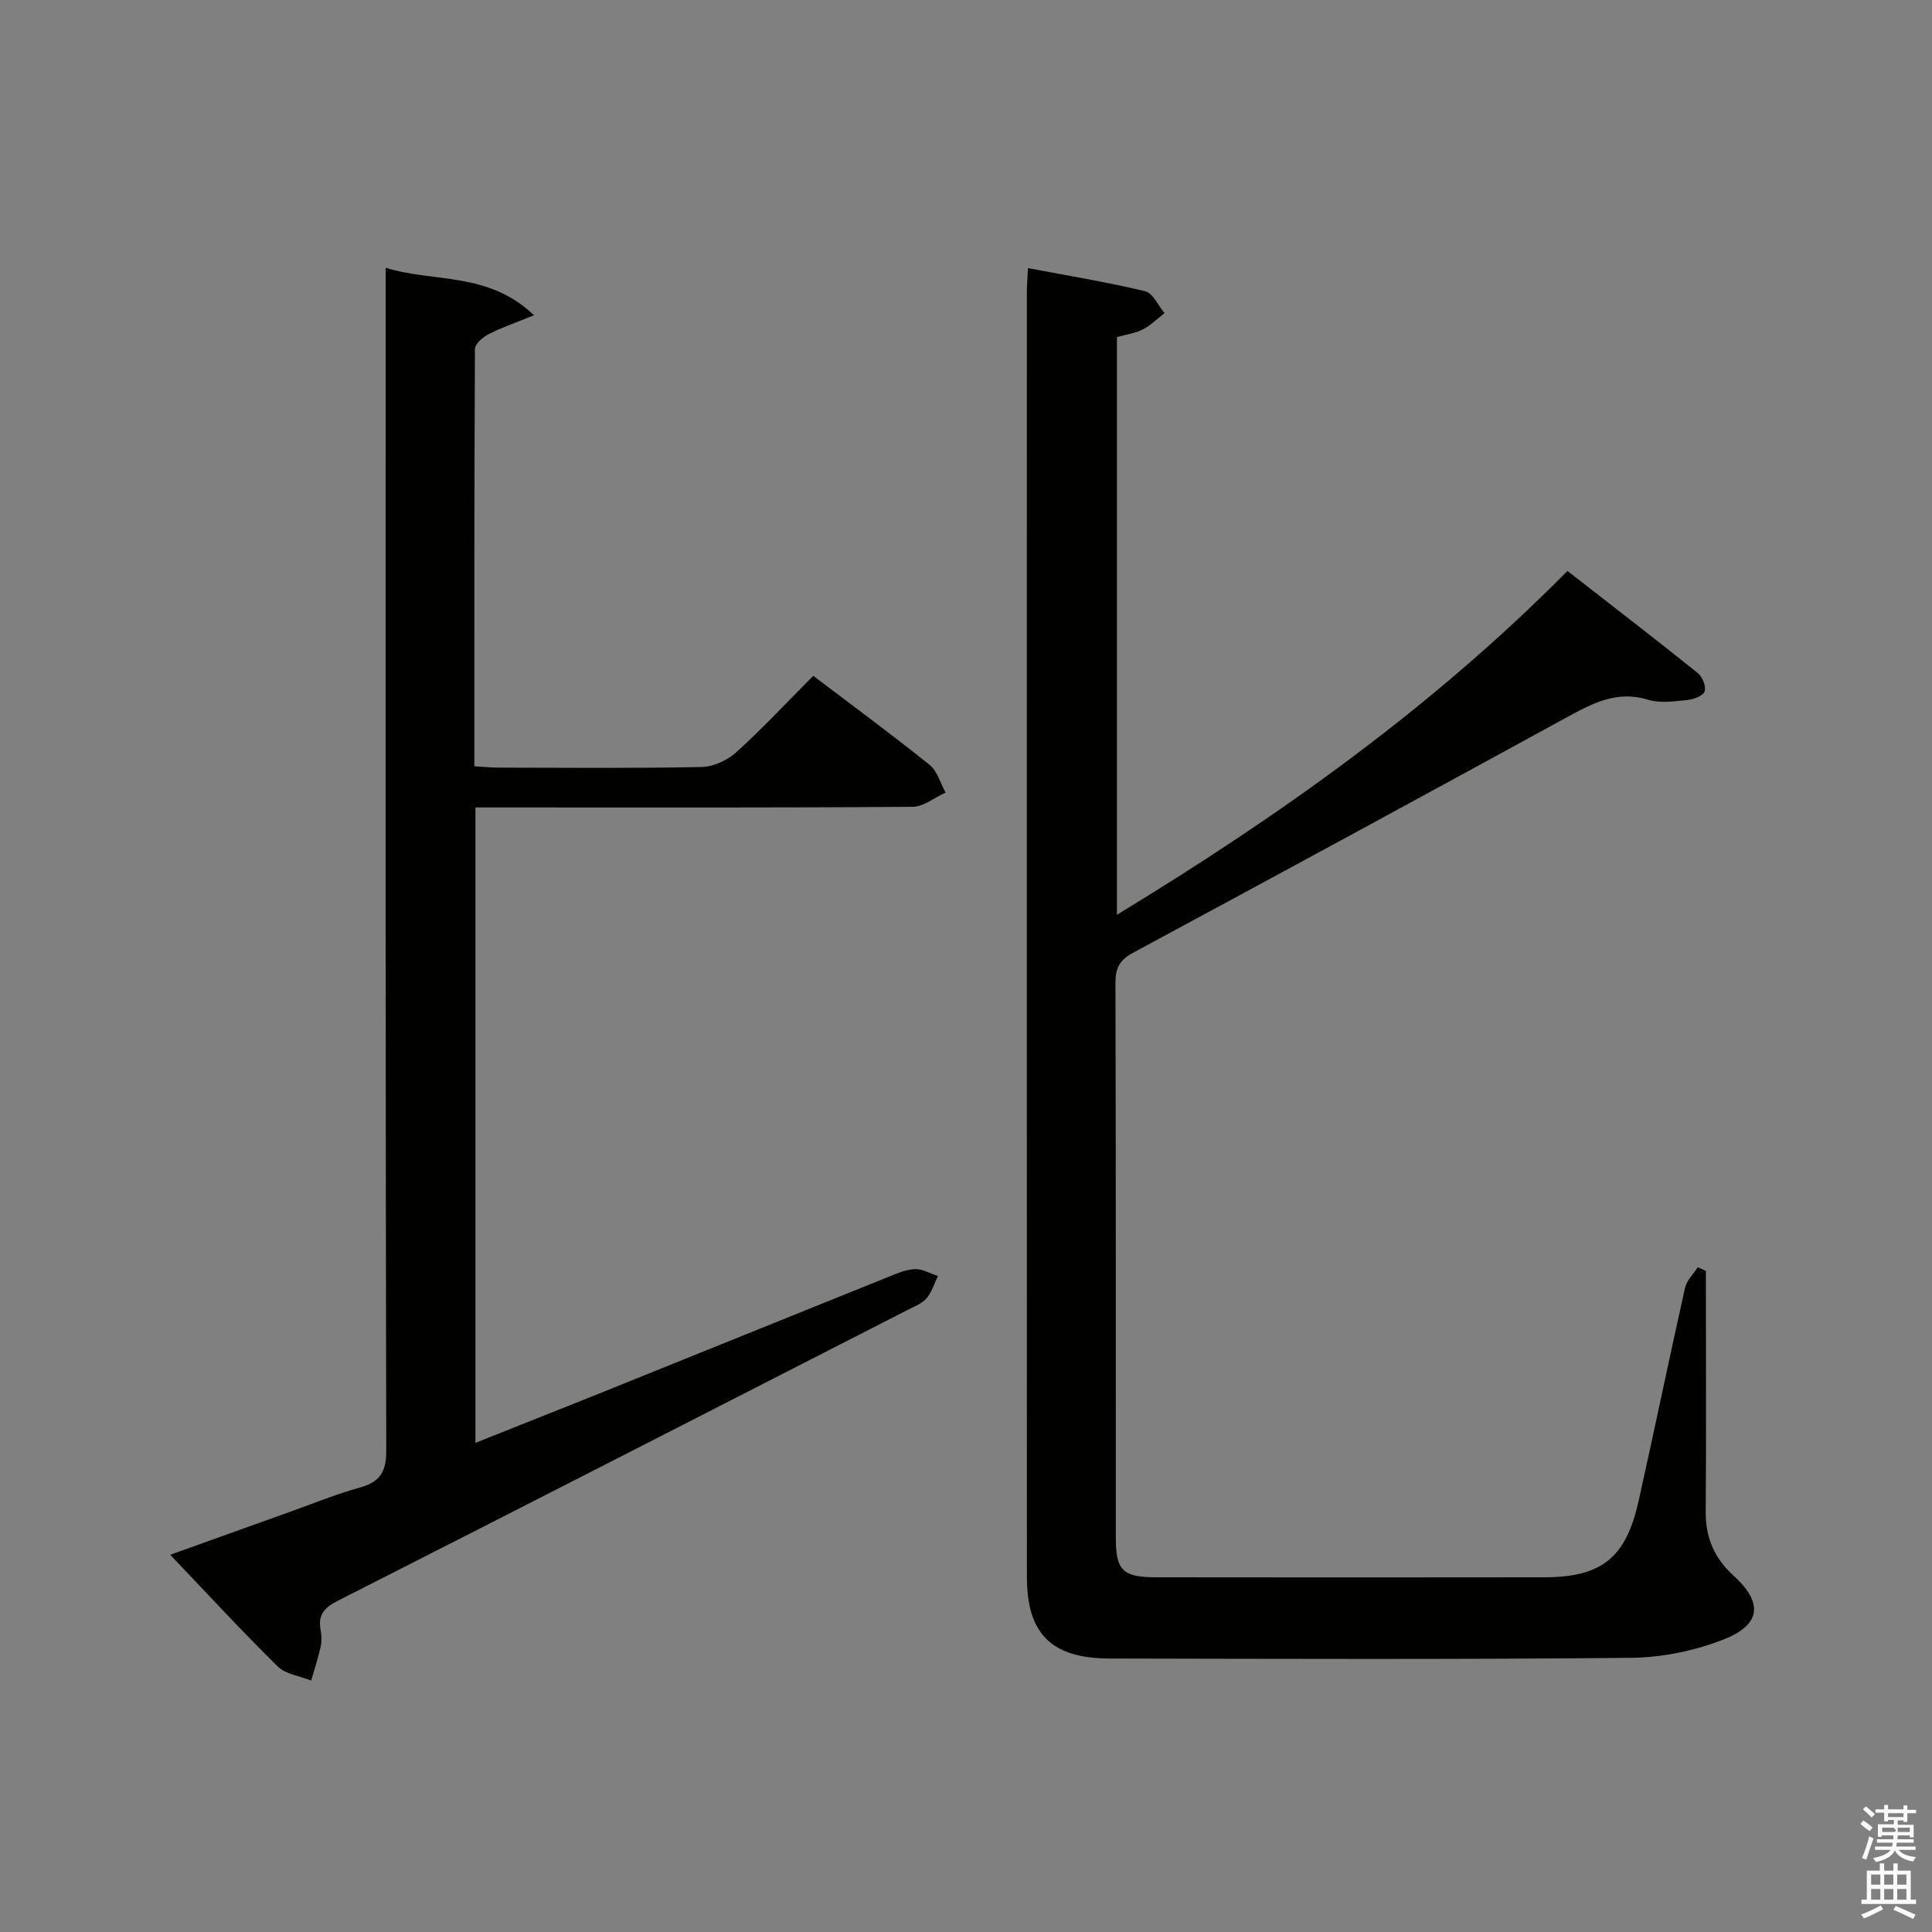 <svg enable-background="new 0 0 400 400" viewBox="0 0 400 400" xmlns="http://www.w3.org/2000/svg"><rect x="0" y="0" width="400" height="400" fill="#808080" stroke="none"/><path d="m385.2 377.6.6-.7c.6.4 1.3.9 1.9 1.5l-.6.7c-.8-.5-1.4-1-1.9-1.5zm.3 7.1c.6-1.4 1.1-2.9 1.5-4.5.3.1.6.3.9.4-.5 1.4-1 2.9-1.5 4.4zm.2-10.1.6-.6c.7.5 1.3 1.1 1.9 1.6l-.7.7c-.6-.6-1.2-1.2-1.8-1.7zm8.4-.8h.8v.9h1.8v.7h-1.8v1.8h-.8v-.3h-1.2v.9h3.3v2.6h-.8v-.4h-2.5c0 .3 0 .6-.1.8h3.4v.7h-3.5c0 .3-.1.6-.1.8h4v.7h-3.5c.7.9 1.9 1.3 3.6 1.5-.2.2-.4.5-.6.9-1.9-.3-3.2-1.1-3.8-2.3-.5 1.1-1.8 2-3.9 2.4-.2-.3-.4-.5-.6-.8 1.9-.4 3.1-.9 3.6-1.7h-3.2v-.7h3.5c.1-.2.1-.5.2-.8h-3.3v-.7h3.4c0-.2 0-.5 0-.8h-2.4v.3h-.8v-2.6h3.3v-.9h-1.2v.3h-.8v-1.8h-1.8v-.7h1.8v-.9h.8v.9h3.2zm-4.4 5.5h2.4c1-.3 0-.6 0-.9h-2.4zm1.2-3.1h3.2v-.8h-3.2zm4.4 2.2h-2.4v.9h2.5v-.9z" fill="#fafafb"/><path d="m389.2 385.8h.9v1.5h1.9v-1.5h.9v1.5h2.7v6h1.1v.9h-11.3v-.9h1.1v-6h2.7zm.2 8.7.5.8c-1.2.6-2.5 1.3-4 1.9-.2-.3-.3-.6-.6-.8 1.6-.6 3-1.3 4.1-1.9zm-2-4.3h1.9v-2.1h-1.9zm0 3.1h1.9v-2.2h-1.9zm2.7-3.1h1.9v-2.1h-1.9zm0 3.1h1.9v-2.2h-1.9zm2.4 1.3c1.4.6 2.7 1.2 4.1 1.8l-.5.9c-1.5-.7-2.8-1.4-4.1-1.9zm2.2-6.5h-1.9v2.1h1.9zm-1.9 5.2h1.9v-2.2h-1.9z" fill="#fafafb"/><g fill="#010100"><path d="m212.83 55.51c8.46 1.61 16.43 2.9 24.27 4.79 1.6.38 2.68 2.96 4 4.53-1.48 1.14-2.84 2.52-4.48 3.36-1.57.81-3.43 1.05-5.37 1.6v119.6c33.75-20.51 65.33-42.94 93.28-71.18 9.07 7.07 18.11 14.02 27 21.16.96.77 1.78 2.9 1.37 3.83-.42.97-2.38 1.62-3.73 1.75-2.64.26-5.51.67-7.95-.08-6.46-1.98-11.51.73-16.85 3.65-29.9 16.36-59.86 32.61-89.86 48.78-2.71 1.46-3.58 3.16-3.57 6.21.11 38.32.07 76.64.08 114.96 0 6.65 1.45 8.08 8.27 8.09 26.82.03 53.65.04 80.47 0 11.83-.02 16.85-4.01 19.47-15.69 3.3-14.73 6.33-29.51 9.64-44.24.35-1.54 1.73-2.85 2.63-4.26.56.25 1.13.5 1.69.76v5.39c0 14.83.07 29.66-.04 44.48-.04 5.35 1.77 9.6 5.76 13.22 6.08 5.51 5.76 10.08-1.86 13.13-6.01 2.4-12.82 3.81-19.29 3.88-35.98.36-71.97.22-107.96.15-12.1-.02-17.18-5.07-17.19-16.89-.03-88.63-.02-177.27-.01-265.9 0-1.31.11-2.63.23-5.08z"/><path d="m98.43 167.17v131.56c8.97-3.58 17.56-6.97 26.12-10.41 19.72-7.94 39.42-15.93 59.15-23.86 1.84-.74 3.76-1.61 5.67-1.7 1.58-.08 3.21.91 4.82 1.43-.76 1.56-1.28 3.33-2.37 4.62-.9 1.07-2.45 1.64-3.76 2.32-39.36 20.13-78.72 40.29-118.14 60.3-2.81 1.43-4.13 2.95-3.53 6.08.21 1.13.24 2.37-.01 3.48-.53 2.35-1.29 4.64-1.96 6.95-2.35-.95-5.29-1.3-6.95-2.94-7.44-7.33-14.52-15.02-22.23-23.1 8.65-3.1 16.87-6.06 25.1-9 4.69-1.68 9.32-3.58 14.11-4.9 4.16-1.15 5.53-3.17 5.52-7.66-.17-74.63-.12-149.27-.12-223.9 0-6.64 0-13.28 0-21 10.09 3.13 21.11.7 30.71 9.83-3.96 1.61-6.8 2.57-9.43 3.93-1.18.61-2.79 2.01-2.8 3.06-.15 28.63-.12 57.26-.12 86.39 1.9.11 3.49.28 5.08.28 13.99.02 27.99.16 41.98-.13 2.46-.05 5.36-1.41 7.21-3.09 5.42-4.91 10.42-10.29 15.9-15.79 8.13 6.17 16.24 12.15 24.09 18.44 1.6 1.28 2.22 3.79 3.3 5.73-2.27 1.03-4.52 2.93-6.8 2.95-27.99.21-55.97.13-83.96.13-2.01 0-3.99 0-6.58 0z"/></g></svg>